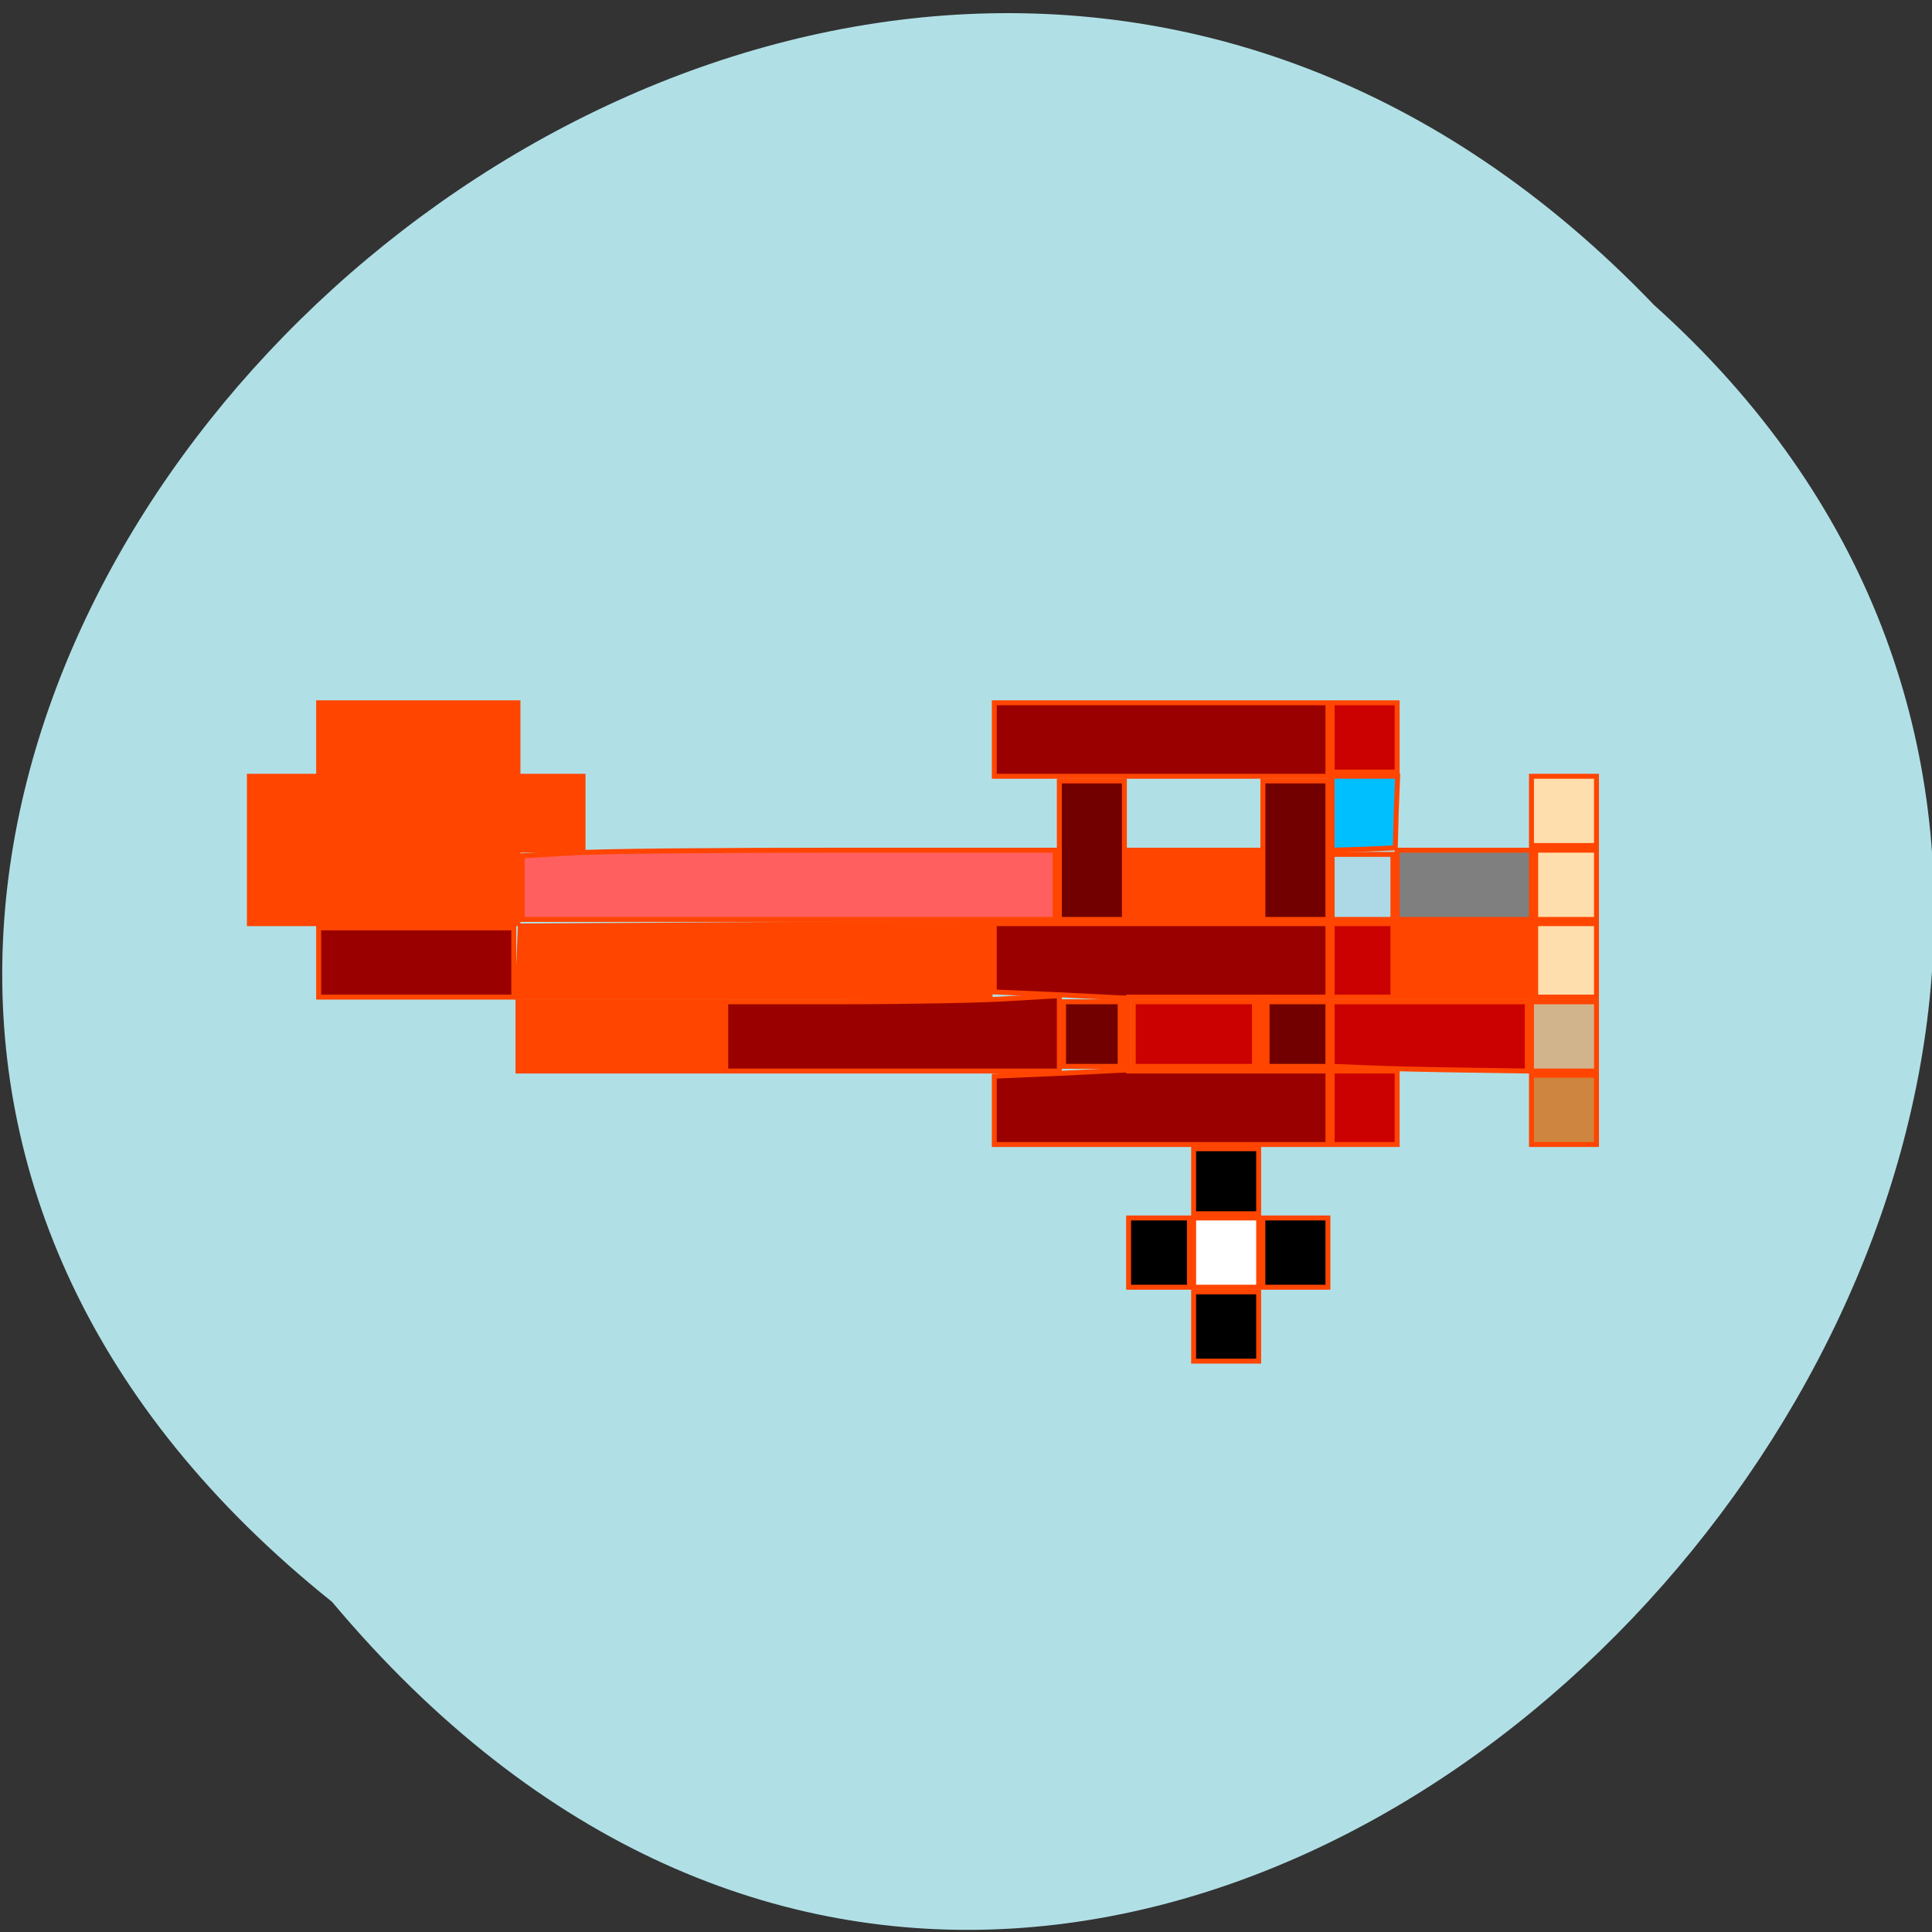 
<svg xmlns="http://www.w3.org/2000/svg" xmlns:xlink="http://www.w3.org/1999/xlink" width="16px" height="16px" viewBox="0 0 16 16" version="1.1">
<rect x="0" y="0" width="16" height="16" fill="#333333" stroke="none"/>
<g id="surface1">
<path style=" stroke:none;fill-rule:nonzero;fill:rgb(69.02%,87.843%,90.196%);fill-opacity:1;" d="M 2.75 13.266 C -5.371 6.766 6.516 -4.969 13.699 2.527 C 20.898 8.98 9.66 21.504 2.75 13.266 Z M 2.75 13.266 "/>
<path style="fill-rule:evenodd;fill:rgb(100%,87.059%,67.843%);fill-opacity:1;stroke-width:0.661;stroke-linecap:butt;stroke-linejoin:miter;stroke:rgb(100%,27.059%,0%);stroke-opacity:1;stroke-miterlimit:4;" d="M 204.562 108.312 L 204.562 103.688 L 213.25 103.688 L 213.25 112.938 L 204.562 112.938 Z M 204.562 108.312 " transform="matrix(0.062,0,0,0.062,0,0)"/>
<path style="fill-rule:evenodd;fill:rgb(100%,27.059%,0%);fill-opacity:1;stroke-width:0.661;stroke-linecap:butt;stroke-linejoin:miter;stroke:rgb(100%,27.059%,0%);stroke-opacity:1;stroke-miterlimit:4;" d="M 33.312 113.562 L 33.312 103.688 L 42.562 103.688 L 42.562 93.875 L 69.188 93.875 L 69.188 103.688 L 77.875 103.688 L 77.875 113.562 L 69.188 113.562 L 69.188 123.375 L 33.312 123.375 Z M 33.312 113.562 " transform="matrix(0.062,0,0,0.062,0,0)"/>
<path style="fill-rule:evenodd;fill:rgb(100%,27.059%,0%);fill-opacity:1;stroke-width:0.661;stroke-linecap:butt;stroke-linejoin:miter;stroke:rgb(100%,27.059%,0%);stroke-opacity:1;stroke-miterlimit:4;" d="M 69.312 128.438 L 69.5 123.688 L 100.875 123.5 L 132.25 123.375 L 132.25 133.188 L 69.125 133.188 Z M 69.312 128.438 " transform="matrix(0.062,0,0,0.062,0,0)"/>
<path style="fill-rule:evenodd;fill:rgb(100%,27.059%,0%);fill-opacity:1;stroke-width:0.661;stroke-linecap:butt;stroke-linejoin:miter;stroke:rgb(100%,27.059%,0%);stroke-opacity:1;stroke-miterlimit:4;" d="M 186.625 128.312 L 186.625 123.375 L 204.562 123.375 L 204.562 133.188 L 186.625 133.188 Z M 186.625 128.312 " transform="matrix(0.062,0,0,0.062,0,0)"/>
<path style="fill-rule:evenodd;fill:rgb(100%,27.059%,0%);fill-opacity:1;stroke-width:0.661;stroke-linecap:butt;stroke-linejoin:miter;stroke:rgb(100%,27.059%,0%);stroke-opacity:1;stroke-miterlimit:4;" d="M 69.188 138.438 L 69.188 133.812 L 96.375 133.812 L 96.375 143.062 L 69.188 143.062 Z M 69.188 138.438 " transform="matrix(0.062,0,0,0.062,0,0)"/>
<path style="fill-rule:evenodd;fill:rgb(60.784%,0%,0%);fill-opacity:1;stroke-width:0.661;stroke-linecap:butt;stroke-linejoin:miter;stroke:rgb(100%,27.059%,0%);stroke-opacity:1;stroke-miterlimit:4;" d="M 96.938 138.438 L 96.938 133.812 L 112.75 133.812 C 121.375 133.812 131.438 133.625 135 133.375 L 141.5 133 L 141.5 143.062 L 96.938 143.062 Z M 96.938 138.438 " transform="matrix(0.062,0,0,0.062,0,0)"/>
<path style="fill-rule:evenodd;fill:rgb(60.784%,0%,0%);fill-opacity:1;stroke-width:0.661;stroke-linecap:butt;stroke-linejoin:miter;stroke:rgb(100%,27.059%,0%);stroke-opacity:1;stroke-miterlimit:4;" d="M 42.562 128.562 L 42.562 123.938 L 68.625 123.938 L 68.625 133.188 L 42.562 133.188 Z M 42.562 128.562 " transform="matrix(0.062,0,0,0.062,0,0)"/>
<path style="fill-rule:evenodd;fill:rgb(60.784%,0%,0%);fill-opacity:1;stroke-width:0.661;stroke-linecap:butt;stroke-linejoin:miter;stroke:rgb(100%,27.059%,0%);stroke-opacity:1;stroke-miterlimit:4;" d="M 132.812 148.312 L 132.812 143.75 L 141.5 143.375 L 150.188 142.938 L 150.188 133.312 L 141.5 132.875 L 132.812 132.5 L 132.812 123.375 L 177.375 123.375 L 177.375 133.188 L 168.688 133.188 L 168.688 143.062 L 177.375 143.062 L 177.375 152.875 L 132.812 152.875 Z M 168.125 138.125 L 168.125 133.188 L 150.75 133.188 L 150.75 143.062 L 168.125 143.062 Z M 168.125 138.125 " transform="matrix(0.062,0,0,0.062,0,0)"/>
<path style="fill-rule:evenodd;fill:rgb(60.784%,0%,0%);fill-opacity:1;stroke-width:0.661;stroke-linecap:butt;stroke-linejoin:miter;stroke:rgb(100%,27.059%,0%);stroke-opacity:1;stroke-miterlimit:4;" d="M 132.812 98.812 L 132.812 93.875 L 177.375 93.875 L 177.375 103.688 L 132.812 103.688 Z M 132.812 98.812 " transform="matrix(0.062,0,0,0.062,0,0)"/>
<path style="fill-rule:evenodd;fill:rgb(45.098%,0%,0%);fill-opacity:1;stroke-width:0.661;stroke-linecap:butt;stroke-linejoin:miter;stroke:rgb(100%,27.059%,0%);stroke-opacity:1;stroke-miterlimit:4;" d="M 141.5 113.562 L 141.5 104.312 L 150.188 104.312 L 150.188 122.812 L 141.5 122.812 Z M 141.5 113.562 " transform="matrix(0.062,0,0,0.062,0,0)"/>
<path style="fill-rule:evenodd;fill:rgb(45.098%,0%,0%);fill-opacity:1;stroke-width:0.661;stroke-linecap:butt;stroke-linejoin:miter;stroke:rgb(100%,27.059%,0%);stroke-opacity:1;stroke-miterlimit:4;" d="M 142.062 138.125 L 142.062 133.812 L 149.625 133.812 L 149.625 142.438 L 142.062 142.438 Z M 142.062 138.125 " transform="matrix(0.062,0,0,0.062,0,0)"/>
<path style="fill-rule:evenodd;fill:rgb(45.098%,0%,0%);fill-opacity:1;stroke-width:0.661;stroke-linecap:butt;stroke-linejoin:miter;stroke:rgb(100%,27.059%,0%);stroke-opacity:1;stroke-miterlimit:4;" d="M 168.688 113.562 L 168.688 104.312 L 177.375 104.312 L 177.375 122.812 L 168.688 122.812 Z M 168.688 113.562 " transform="matrix(0.062,0,0,0.062,0,0)"/>
<path style="fill-rule:evenodd;fill:rgb(45.098%,0%,0%);fill-opacity:1;stroke-width:0.661;stroke-linecap:butt;stroke-linejoin:miter;stroke:rgb(100%,27.059%,0%);stroke-opacity:1;stroke-miterlimit:4;" d="M 169.25 138.125 L 169.25 133.812 L 177.375 133.812 L 177.375 142.438 L 169.25 142.438 Z M 169.25 138.125 " transform="matrix(0.062,0,0,0.062,0,0)"/>
<path style="fill-rule:evenodd;fill:rgb(100%,100%,100%);fill-opacity:1;stroke-width:0.661;stroke-linecap:butt;stroke-linejoin:miter;stroke:rgb(100%,27.059%,0%);stroke-opacity:1;stroke-miterlimit:4;" d="M 159.438 167.312 L 159.438 162.688 L 168.125 162.688 L 168.125 171.938 L 159.438 171.938 Z M 159.438 167.312 " transform="matrix(0.062,0,0,0.062,0,0)"/>
<path style="fill-rule:evenodd;fill:rgb(0%,0%,0%);fill-opacity:1;stroke-width:0.661;stroke-linecap:butt;stroke-linejoin:miter;stroke:rgb(100%,27.059%,0%);stroke-opacity:1;stroke-miterlimit:4;" d="M 150.75 167.312 L 150.75 162.688 L 158.875 162.688 L 158.875 171.938 L 150.75 171.938 Z M 150.75 167.312 " transform="matrix(0.062,0,0,0.062,0,0)"/>
<path style="fill-rule:evenodd;fill:rgb(0%,0%,0%);fill-opacity:1;stroke-width:0.661;stroke-linecap:butt;stroke-linejoin:miter;stroke:rgb(100%,27.059%,0%);stroke-opacity:1;stroke-miterlimit:4;" d="M 159.438 157.812 L 159.438 153.438 L 168.125 153.438 L 168.125 162.125 L 159.438 162.125 Z M 159.438 157.812 " transform="matrix(0.062,0,0,0.062,0,0)"/>
<path style="fill-rule:evenodd;fill:rgb(0%,0%,0%);fill-opacity:1;stroke-width:0.661;stroke-linecap:butt;stroke-linejoin:miter;stroke:rgb(100%,27.059%,0%);stroke-opacity:1;stroke-miterlimit:4;" d="M 168.688 167.312 L 168.688 162.688 L 177.375 162.688 L 177.375 171.938 L 168.688 171.938 Z M 168.688 167.312 " transform="matrix(0.062,0,0,0.062,0,0)"/>
<path style="fill-rule:evenodd;fill:rgb(0%,0%,0%);fill-opacity:1;stroke-width:0.661;stroke-linecap:butt;stroke-linejoin:miter;stroke:rgb(100%,27.059%,0%);stroke-opacity:1;stroke-miterlimit:4;" d="M 159.438 177.188 L 159.438 172.562 L 168.125 172.562 L 168.125 181.812 L 159.438 181.812 Z M 159.438 177.188 " transform="matrix(0.062,0,0,0.062,0,0)"/>
<path style="fill-rule:evenodd;fill:rgb(79.608%,0%,0%);fill-opacity:1;stroke-width:0.661;stroke-linecap:butt;stroke-linejoin:miter;stroke:rgb(100%,27.059%,0%);stroke-opacity:1;stroke-miterlimit:4;" d="M 177.938 147.938 L 177.938 143.062 L 186.625 143.062 L 186.625 152.875 L 177.938 152.875 Z M 177.938 147.938 " transform="matrix(0.062,0,0,0.062,0,0)"/>
<path style="fill-rule:evenodd;fill:rgb(79.608%,0%,0%);fill-opacity:1;stroke-width:0.661;stroke-linecap:butt;stroke-linejoin:miter;stroke:rgb(100%,27.059%,0%);stroke-opacity:1;stroke-miterlimit:4;" d="M 177.938 128.312 L 177.938 123.375 L 186.062 123.375 L 186.062 133.188 L 177.938 133.188 Z M 177.938 128.312 " transform="matrix(0.062,0,0,0.062,0,0)"/>
<path style="fill-rule:evenodd;fill:rgb(100%,27.059%,0%);fill-opacity:1;stroke-width:0.661;stroke-linecap:butt;stroke-linejoin:miter;stroke:rgb(100%,27.059%,0%);stroke-opacity:1;stroke-miterlimit:4;" d="M 186.625 128.312 L 186.625 123.375 L 204.562 123.375 L 204.562 133.188 L 186.625 133.188 Z M 186.625 128.312 " transform="matrix(0.062,0,0,0.062,0,0)"/>
<path style="fill-rule:evenodd;fill:rgb(100%,37.255%,37.255%);fill-opacity:1;stroke-width:0.661;stroke-linecap:butt;stroke-linejoin:miter;stroke:rgb(100%,27.059%,0%);stroke-opacity:1;stroke-miterlimit:4;" d="M 69.75 118.562 L 69.75 114.312 L 76.25 113.938 C 79.875 113.688 95.875 113.562 111.875 113.562 L 140.938 113.562 L 140.938 122.812 L 69.75 122.812 Z M 69.75 118.562 " transform="matrix(0.062,0,0,0.062,0,0)"/>
<path style="fill-rule:evenodd;fill:rgb(100%,27.059%,0%);fill-opacity:1;stroke-width:0.661;stroke-linecap:butt;stroke-linejoin:miter;stroke:rgb(100%,27.059%,0%);stroke-opacity:1;stroke-miterlimit:4;" d="M 150.75 118.188 L 150.75 113.562 L 168.125 113.562 L 168.125 122.812 L 150.75 122.812 Z M 150.75 118.188 " transform="matrix(0.062,0,0,0.062,0,0)"/>
<path style="fill-rule:evenodd;fill:rgb(49.804%,49.804%,49.804%);fill-opacity:1;stroke-width:0.661;stroke-linecap:butt;stroke-linejoin:miter;stroke:rgb(100%,27.059%,0%);stroke-opacity:1;stroke-miterlimit:4;" d="M 186.625 118.188 L 186.625 113.562 L 204.562 113.562 L 204.562 122.812 L 186.625 122.812 Z M 186.625 118.188 " transform="matrix(0.062,0,0,0.062,0,0)"/>
<path style="fill-rule:evenodd;fill:rgb(0%,74.902%,100%);fill-opacity:1;stroke-width:0.661;stroke-linecap:butt;stroke-linejoin:miter;stroke:rgb(100%,27.059%,0%);stroke-opacity:1;stroke-miterlimit:4;" d="M 177.938 108.625 L 177.938 103.688 L 186.688 103.688 L 186.5 108.5 L 186.375 113.25 L 182.125 113.438 L 177.938 113.562 Z M 177.938 108.625 " transform="matrix(0.062,0,0,0.062,0,0)"/>
<path style="fill-rule:evenodd;fill:rgb(67.843%,84.706%,90.196%);fill-opacity:1;stroke-width:0.661;stroke-linecap:butt;stroke-linejoin:miter;stroke:rgb(100%,27.059%,0%);stroke-opacity:1;stroke-miterlimit:4;" d="M 177.938 118.438 L 177.938 114.125 L 186.062 114.125 L 186.062 122.812 L 177.938 122.812 Z M 177.938 118.438 " transform="matrix(0.062,0,0,0.062,0,0)"/>
<path style="fill-rule:evenodd;fill:rgb(100%,87.059%,67.843%);fill-opacity:1;stroke-width:0.661;stroke-linecap:butt;stroke-linejoin:miter;stroke:rgb(100%,27.059%,0%);stroke-opacity:1;stroke-miterlimit:4;" d="M 205.125 128.312 L 205.125 123.375 L 213.25 123.375 L 213.25 133.188 L 205.125 133.188 Z M 205.125 128.312 " transform="matrix(0.062,0,0,0.062,0,0)"/>
<path style="fill-rule:evenodd;fill:rgb(100%,87.059%,67.843%);fill-opacity:1;stroke-width:0.661;stroke-linecap:butt;stroke-linejoin:miter;stroke:rgb(100%,27.059%,0%);stroke-opacity:1;stroke-miterlimit:4;" d="M 205.125 118.188 L 205.125 113.562 L 213.25 113.562 L 213.25 122.812 L 205.125 122.812 Z M 205.125 118.188 " transform="matrix(0.062,0,0,0.062,0,0)"/>
<path style="fill-rule:evenodd;fill:rgb(82.353%,70.588%,54.902%);fill-opacity:1;stroke-width:0.661;stroke-linecap:butt;stroke-linejoin:miter;stroke:rgb(100%,27.059%,0%);stroke-opacity:1;stroke-miterlimit:4;" d="M 204.562 138.438 L 204.562 133.812 L 213.25 133.812 L 213.25 143.062 L 204.562 143.062 Z M 204.562 138.438 " transform="matrix(0.062,0,0,0.062,0,0)"/>
<path style="fill-rule:evenodd;fill:rgb(80.392%,52.157%,24.706%);fill-opacity:1;stroke-width:0.661;stroke-linecap:butt;stroke-linejoin:miter;stroke:rgb(100%,27.059%,0%);stroke-opacity:1;stroke-miterlimit:4;" d="M 204.562 148.25 L 204.562 143.625 L 213.25 143.625 L 213.25 152.875 L 204.562 152.875 Z M 204.562 148.25 " transform="matrix(0.062,0,0,0.062,0,0)"/>
<path style="fill-rule:evenodd;fill:rgb(79.608%,0%,0%);fill-opacity:1;stroke-width:0.661;stroke-linecap:butt;stroke-linejoin:miter;stroke:rgb(100%,27.059%,0%);stroke-opacity:1;stroke-miterlimit:4;" d="M 151.375 138.125 L 151.375 133.812 L 167.562 133.812 L 167.562 142.438 L 151.375 142.438 Z M 151.375 138.125 " transform="matrix(0.062,0,0,0.062,0,0)"/>
<path style="fill-rule:evenodd;fill:rgb(79.608%,0%,0%);fill-opacity:1;stroke-width:0.661;stroke-linecap:butt;stroke-linejoin:miter;stroke:rgb(100%,27.059%,0%);stroke-opacity:1;stroke-miterlimit:4;" d="M 182.75 142.625 L 177.938 142.438 L 177.938 133.812 L 204 133.812 L 204 143.062 L 195.75 142.938 C 191.188 142.875 185.375 142.75 182.75 142.625 Z M 182.75 142.625 " transform="matrix(0.062,0,0,0.062,0,0)"/>
<path style="fill-rule:evenodd;fill:rgb(79.608%,0%,0%);fill-opacity:1;stroke-width:0.661;stroke-linecap:butt;stroke-linejoin:miter;stroke:rgb(100%,27.059%,0%);stroke-opacity:1;stroke-miterlimit:4;" d="M 177.938 98.5 L 177.938 93.875 L 186.625 93.875 L 186.625 103.125 L 177.938 103.125 Z M 177.938 98.5 " transform="matrix(0.062,0,0,0.062,0,0)"/>
</g>
</svg>
